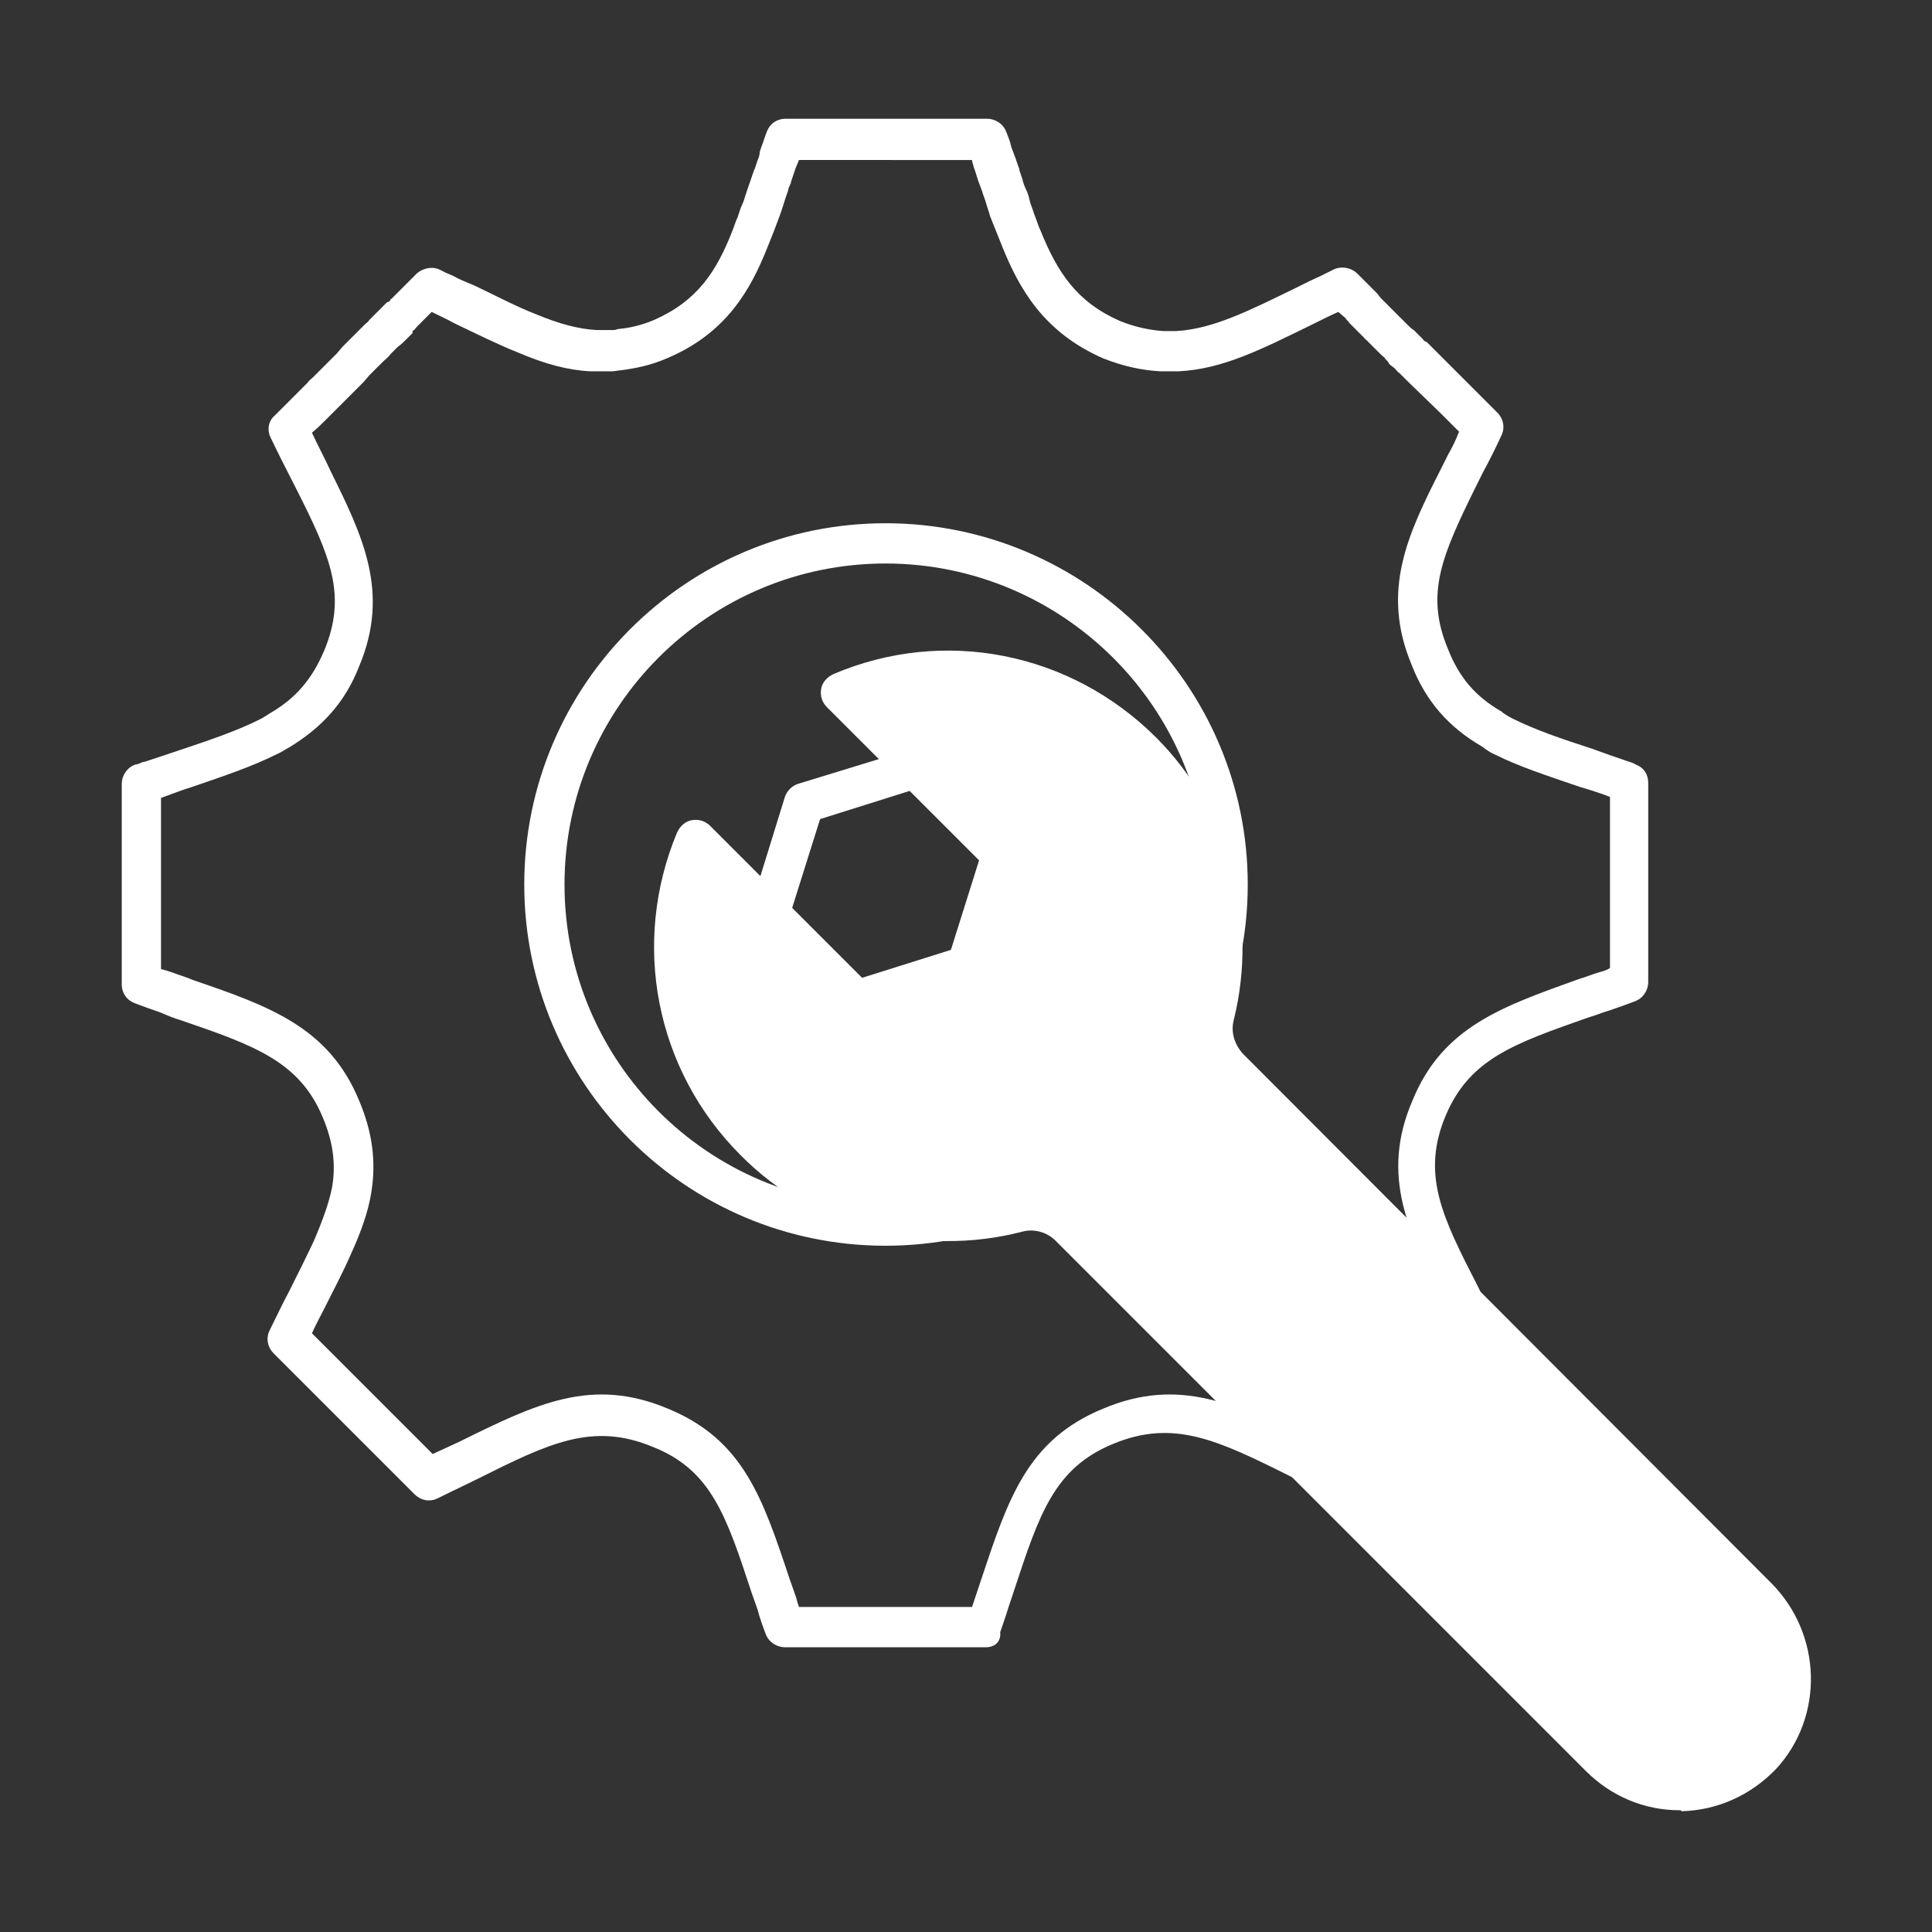 <?xml version="1.0" encoding="utf-8"?>
<!-- Generator: Adobe Illustrator 27.8.1, SVG Export Plug-In . SVG Version: 6.00 Build 0)  -->
<svg version="1.1" id="Security_Networking" xmlns="http://www.w3.org/2000/svg" xmlns:xlink="http://www.w3.org/1999/xlink"
	 x="0px" y="0px" viewBox="0 0 192 192" style="enable-background:new 0 0 192 192;" xml:space="preserve">
<rect x="0" y="0" width="192" height="192" fill="#333333" stroke="none"/>
<style type="text/css">
	.st0{fill:#FFFFFF;}
</style>
<path class="st0" d="M98,163.7H78c-0.8,0-1.6-0.5-1.9-1.3c-0.3-0.8-0.6-1.6-0.8-2.4l-0.6-1.7c-2.5-7.6-4-12.2-9.8-14.5
	c-6-2.5-10.3-0.4-17.5,3.2c-1.2,0.6-2.5,1.2-3.9,1.9c-0.8,0.4-1.7,0.2-2.3-0.4l-14-14c-0.6-0.6-0.8-1.5-0.4-2.3c0.7-1.4,1.3-2.7,2-4
	c0.9-1.8,1.7-3.4,2.4-4.9c0.9-2.1,1.5-3.8,1.8-5.3c0.4-2.3,0.1-4.5-0.9-6.9c-2.3-5.6-6.8-7.2-14.1-9.7c-0.7-0.2-1.4-0.5-2.1-0.8
	c-0.9-0.3-1.7-0.6-2.5-0.9c-0.8-0.3-1.3-1-1.3-1.9V77.9c0-0.8,0.5-1.6,1.3-1.9l0.4-0.1c0.2-0.1,0.4-0.2,0.6-0.2
	c1.2-0.4,2.4-0.8,3.6-1.2c3-1,5.6-1.9,7.8-3c0.4-0.2,0.7-0.4,1-0.6c2.6-1.5,4.2-3.4,5.4-6.2c2.3-5.5,0.7-9.3-2.8-16.2
	c-0.7-1.4-1.6-3.1-2.5-5c-0.4-0.8-0.2-1.7,0.4-2.2c0.8-0.8,1.6-1.6,2.4-2.4l0.6-0.6c0,0,0,0,0.1-0.1c0.1-0.1,0.1-0.1,0.2-0.2
	c0.1-0.2,0.3-0.3,0.5-0.5l0.9-0.9c0.5-0.5,1-1,1.5-1.5l0.5-0.6c0.1-0.1,0.2-0.2,0.3-0.3c0.1-0.1,0.3-0.3,0.4-0.4l0.1-0.1
	c0,0,0.1-0.1,0.1-0.1c0,0,0.1-0.1,0.2-0.2l0.4-0.4c0.2-0.2,0.4-0.4,0.6-0.6c0,0,0.1-0.1,0.1-0.1l0.1-0.1c0.1-0.1,0.3-0.2,0.4-0.4
	c0,0,0.1-0.1,0.1-0.1c0.3-0.3,0.6-0.6,0.8-0.8l0.2-0.2c0.2-0.2,0.3-0.3,0.4-0.4l0.2-0.2c0,0,0.1-0.1,0.2-0.1
	c0.1-0.1,0.2-0.1,0.2-0.2c0-0.1,0.1-0.1,0.1-0.1l2-2c0.1-0.1,0.2-0.2,0.3-0.3c0.6-0.7,1.7-1,2.5-0.6c0.2,0.1,0.4,0.2,0.6,0.3
	c0.2,0.1,0.5,0.2,0.7,0.3c0.7,0.4,1.5,0.7,2.2,1c2.3,1.1,4.2,2.1,6,2.8c2.4,1,4.3,1.5,6.1,1.6c0.5,0,0.8,0,1.3,0h0.2
	c0.2,0,0.4,0,0.6-0.1c1.2-0.1,2.4-0.4,3.6-0.9c4.3-1.9,6.2-4.8,7.8-8.9c0.2-0.5,0.3-0.9,0.5-1.3c0.1-0.3,0.2-0.6,0.3-0.9l0.3-0.7
	c0.2-0.7,0.5-1.5,0.8-2.4l0.1-0.3c0.1-0.2,0.1-0.4,0.2-0.5c0.1-0.3,0.2-0.6,0.3-0.9c0.1-0.2,0.2-0.5,0.2-0.8l0.2-0.6
	c0.2-0.5,0.3-0.9,0.5-1.4c0.3-0.8,1-1.3,1.9-1.3h20c0.8,0,1.6,0.5,1.9,1.3c0.2,0.5,0.4,1,0.5,1.5l0.3,0.8c0.2,0.5,0.3,0.9,0.5,1.4
	c0,0,0,0.1,0,0.1c0.1,0.3,0.2,0.6,0.3,0.9c0.1,0.4,0.2,0.7,0.4,1.1c0.2,0.4,0.3,0.9,0.4,1.3c0.2,0.5,0.3,0.9,0.5,1.4
	c0.2,0.5,0.3,0.9,0.5,1.3c1.7,4.2,3.6,7.1,7.9,9c1.5,0.6,2.9,0.9,4.3,1c0.5,0,0.9,0,1.3,0c3.6-0.2,7.2-2,11.9-4.3
	c0.8-0.4,1.6-0.8,2.5-1.2c0.2-0.1,0.4-0.2,0.6-0.3c0.2-0.1,0.4-0.2,0.6-0.3c0.8-0.4,1.8-0.2,2.4,0.4l1.8,1.8
	c0.1,0.1,0.3,0.3,0.4,0.5c0.1,0,0.1,0.1,0.1,0.1c0.1,0.1,0.1,0.1,0.2,0.2l0.1,0.1c0.1,0.1,0.2,0.2,0.3,0.3l0.2,0.2
	c0,0,0.1,0.1,0.1,0.1c0.1,0.1,0.1,0.1,0.2,0.2l0.2,0.2c0.3,0.3,0.6,0.6,0.9,0.9l0.1,0.1c0.1,0.1,0.3,0.3,0.4,0.4
	c0.2,0.2,0.4,0.4,0.6,0.5l0.1,0.1c0.1,0.1,0.2,0.2,0.3,0.3l0.5,0.5c0.1,0.2,0.2,0.2,0.4,0.3c0,0,0.1,0.1,0.1,0.1
	c0.1,0.1,0.2,0.2,0.3,0.3c0,0,0.1,0.1,0.1,0.1l0.1,0.1c0.1,0.1,0.3,0.3,0.4,0.4l3.1,3.1c0.1,0.1,0.3,0.3,0.5,0.5l2.4,2.4
	c0.6,0.6,0.8,1.5,0.4,2.3c-0.6,1.3-1.2,2.5-1.8,3.6l-0.7,1.4c-3.4,6.9-5.1,10.7-2.8,16.2c1.1,2.8,2.7,4.7,5.3,6.2c0,0,0.1,0,0.1,0.1
	c0.3,0.2,0.6,0.4,1,0.6c2.2,1.1,4.8,2,7.9,3c1.1,0.4,2.2,0.8,3.4,1.2l0,0c0.3,0.1,0.7,0.2,1,0.4c0.8,0.3,1.2,1,1.2,1.8v19.8
	c0,0.8-0.5,1.6-1.3,1.9s-1.6,0.6-2.5,0.9c-0.7,0.2-1.4,0.5-2.1,0.7c-7.4,2.6-11.8,4.1-14.2,9.7c-2.5,5.9-0.4,10.1,3.2,17.1
	c0.6,1.3,1.3,2.6,2,4c0.4,0.8,0.2,1.7-0.4,2.3l-14.1,14c-0.6,0.6-1.5,0.8-2.3,0.4c-1.4-0.6-2.6-1.3-3.9-1.9
	c-7.2-3.6-11.6-5.7-17.6-3.2c-5.8,2.4-7.3,6.9-9.8,14.5l-0.6,1.8c-0.2,0.7-0.5,1.5-0.8,2.4C99.5,163.2,98.8,163.7,98,163.7L98,163.7
	z M79.4,159.7h17.2c0.1-0.3,0.2-0.6,0.3-0.9l0.6-1.8c2.7-8.1,4.6-13.9,12.1-17c7.6-3.2,13.2-0.5,20.9,3.3c0.8,0.4,1.7,0.8,2.5,1.2
	l12.1-12c-0.5-0.9-0.9-1.8-1.4-2.7c-3.7-7.2-6.6-12.9-3.3-20.5c3-7.3,9-9.3,16.5-12c0.7-0.2,1.4-0.5,2.1-0.7c0.4-0.1,0.7-0.2,1-0.4
	v-17c-1-0.4-2-0.7-3-1c-3.2-1.1-6-2-8.4-3.2c-0.5-0.2-0.9-0.5-1.3-0.8c-3.3-1.9-5.6-4.5-7-8.1c-3.1-7.4-0.4-13,2.9-19.5l0.7-1.4
	c0.4-0.7,0.8-1.5,1.1-2.3l-1.5-1.5c0,0-0.1-0.1-0.1-0.1c-0.1-0.1-0.2-0.2-0.3-0.3L140,38c0,0-0.1-0.1-0.1-0.1
	c-0.1-0.1-0.2-0.2-0.2-0.2l-0.1-0.1c-0.2-0.2-0.3-0.3-0.5-0.5c-0.2-0.1-0.3-0.3-0.5-0.5l-0.4-0.3c0,0-0.1-0.1-0.2-0.2L138,36
	c0,0-0.1,0-0.1-0.1l-0.2-0.2c-0.1-0.2-0.3-0.3-0.5-0.5c0,0-0.1-0.1-0.1-0.1c-0.1-0.1-0.3-0.3-0.4-0.4l-0.2-0.2
	c-0.3-0.3-0.5-0.5-0.8-0.8c0,0-0.1,0-0.1-0.1l-0.3-0.3c0,0-0.1-0.1-0.1-0.1c-0.1-0.1-0.1-0.1-0.2-0.2l-0.3-0.3
	c-0.1-0.1-0.2-0.2-0.3-0.3c0,0,0,0-0.1-0.1c-0.1-0.1-0.1-0.1-0.2-0.2c-0.1-0.2-0.3-0.3-0.4-0.5L133,31c0,0,0,0,0,0
	c-0.9,0.4-1.7,0.8-2.5,1.2c-5.1,2.5-9,4.5-13.4,4.7c-0.6,0-1.2,0-1.8,0c-1.8-0.1-3.7-0.5-5.7-1.3c-5.9-2.6-8.3-6.9-10-11.1
	c-0.2-0.5-0.4-1-0.6-1.5c-0.2-0.5-0.4-1-0.6-1.5c-0.1-0.4-0.3-0.9-0.4-1.3c-0.1-0.4-0.3-0.8-0.4-1.2c-0.1-0.3-0.2-0.5-0.3-0.8
	c-0.2-0.5-0.3-1-0.5-1.5l-0.2-0.7c0,0,0,0,0-0.1H79.4l-0.2,0.5c-0.1,0.2-0.2,0.5-0.3,0.8c-0.1,0.3-0.2,0.6-0.3,0.9c0,0,0,0.1,0,0.1
	c-0.1,0.1-0.1,0.3-0.2,0.4l-0.1,0.4c-0.3,0.8-0.5,1.6-0.8,2.4l-0.3,0.8c-0.1,0.3-0.2,0.5-0.3,0.8c-0.2,0.5-0.4,1-0.6,1.5
	c-1.7,4.3-4.1,8.6-10,11.1c-1.6,0.7-3.1,1-4.6,1.2c-0.2,0-0.6,0.1-0.9,0.1h-0.2c-0.7,0-1.3,0-1.9,0c-2.2-0.1-4.5-0.7-7.3-1.9
	c-2-0.8-4-1.8-6.3-2.9c-0.7-0.4-1.4-0.7-2.2-1.1c0,0,0,0,0,0l-1.4,1.4c-0.2,0.2-0.3,0.4-0.5,0.5L41,33.1c-0.1,0.1-0.2,0.2-0.2,0.2
	c0,0-0.1,0.1-0.1,0.1l-0.3,0.3c-0.3,0.3-0.5,0.5-0.9,0.8c-0.2,0.2-0.4,0.4-0.6,0.6l-0.1,0.1c-0.2,0.3-0.5,0.5-0.8,0.8l-0.3,0.3
	c-0.1,0.1-0.2,0.2-0.2,0.2l-0.1,0.1c0,0-0.1,0.1-0.1,0.1c-0.1,0.1-0.2,0.2-0.3,0.3c0,0-0.1,0.1-0.1,0.1c-0.1,0.1-0.2,0.2-0.2,0.2
	L36.1,38c-0.5,0.5-1,1-1.5,1.5l-1,1c-0.1,0.1-0.2,0.2-0.3,0.3c0,0-0.1,0.1-0.1,0.1c-0.1,0.1-0.2,0.2-0.3,0.3l-0.5,0.5
	c-0.4,0.4-0.9,0.9-1.4,1.3c0.6,1.3,1.3,2.6,1.8,3.7c3.2,6.5,6,12.1,2.9,19.5c-1.4,3.6-3.7,6.1-7,8.1c-0.4,0.2-0.8,0.5-1.3,0.7
	c-2.4,1.2-5.1,2.1-8.3,3.2c-1,0.3-2,0.7-3.1,1.1v17c0.4,0.1,0.7,0.2,1,0.3c0.8,0.3,1.5,0.5,2.2,0.8c7.6,2.6,13.5,4.7,16.5,12
	c1.3,3.1,1.7,6,1.2,9.1c-0.3,1.9-1,3.9-2.1,6.3c-0.7,1.6-1.6,3.3-2.5,5.1c-0.4,0.8-0.9,1.7-1.3,2.6l12,12c0.9-0.4,1.7-0.8,2.6-1.2
	c7.7-3.8,13.2-6.5,20.8-3.3c7.5,3.1,9.4,8.9,12.1,17l0.6,1.7C79.2,159.1,79.3,159.4,79.4,159.7L79.4,159.7z M135.3,33.3L135.3,33.3
	L135.3,33.3z M41,33.1L41,33.1L41,33.1z M134.4,32.5C134.4,32.5,134.4,32.5,134.4,32.5L134.4,32.5C134.5,32.5,134.4,32.5,134.4,32.5
	z M138.2,30.5L138.2,30.5L138.2,30.5z M40.8,27.8L40.8,27.8L40.8,27.8z M40.8,27.8L40.8,27.8L40.8,27.8z M88,123.8
	c-19.8,0-35.9-16.1-35.9-35.9S68.2,52,88,52S124,68.1,124,87.9S107.8,123.8,88,123.8z M88,56c-17.6,0-31.9,14.3-31.9,31.9
	s14.3,31.9,31.9,31.9S120,105.5,120,87.9S105.6,56,88,56z"/>
<path class="st0" d="M175.1,174.4c-4.3,4.7-11.6,4.8-16.1,0.3l-52.7-52.7c-1.4-1.4-3.4-1.9-5.2-1.5c-9,2.3-19.1,0-26.1-7.1
	c-8.1-8.1-10-20-5.9-29.9l7.4,7.4l0,0l8.6,8.6L96.1,96l3.4-11.1L91,76.3l-7.4-7.4c9.9-4.2,21.8-2.2,29.9,5.8
	c7.1,7.1,9.5,17.1,7.1,26.1c-0.5,1.9,0.1,3.9,1.5,5.2l52.5,52.5C178.9,163,179.2,169.9,175.1,174.4L175.1,174.4z"/>
<path class="st0" d="M166.9,179.9c-3.5,0-6.8-1.4-9.3-3.9l-52.7-52.7c-0.9-0.9-2.2-1.2-3.3-0.9c-10,2.6-20.8-0.3-28-7.6
	c-8.5-8.5-10.9-21.1-6.3-32.1c0.3-0.6,0.8-1.1,1.5-1.2c0.7-0.1,1.3,0.1,1.8,0.6l7.4,7.4c0,0,0.1,0.1,0.1,0.1l7.6,7.6l8.9-2.8
	l2.8-8.9L82.2,70.3c-0.5-0.5-0.7-1.1-0.6-1.8c0.1-0.7,0.6-1.2,1.2-1.5c11-4.7,23.6-2.2,32.1,6.3c7.3,7.3,10.2,18.1,7.7,28.1
	c-0.3,1.2,0.1,2.4,0.9,3.3l52.5,52.6c5.1,5.1,5.3,13.3,0.5,18.5c-2.5,2.6-5.8,4.1-9.4,4.2C167.1,179.9,167,179.9,166.9,179.9
	L166.9,179.9z M102.3,118.3c2,0,3.9,0.8,5.3,2.2l52.7,52.7c1.8,1.8,4.1,2.7,6.6,2.7c2.5,0,4.8-1.1,6.5-2.9l0,0
	c3.3-3.6,3.1-9.4-0.4-12.9l-52.6-52.6c-1.9-1.9-2.6-4.6-2-7.1c2.2-8.6-0.3-17.9-6.6-24.2c-6.6-6.6-16.1-9-24.8-6.4L101,83.5
	c0.5,0.5,0.7,1.3,0.5,2l-3.4,11.1c-0.2,0.6-0.7,1.1-1.3,1.3l-11.1,3.4c-0.7,0.2-1.5,0-2-0.5l-8.6-8.6c0,0-0.1-0.1-0.1-0.1l-5.1-5.1
	c-2.5,8.8-0.1,18.2,6.4,24.8s15.6,8.8,24.2,6.6C101.1,118.4,101.7,118.3,102.3,118.3L102.3,118.3z"/>
<path class="st0" d="M85.1,101.4c-0.5,0-1-0.2-1.4-0.6l-8.6-8.6c-0.4-0.4-0.6-0.9-0.6-1.4c0-0.2,0-0.4,0.1-0.6L78,79.2
	c0.2-0.6,0.7-1.1,1.3-1.3l11.1-3.4c0.7-0.2,1.5,0,2,0.5l8.6,8.6c0.5,0.5,0.7,1.3,0.5,2l-3.4,11.1c-0.2,0.6-0.7,1.1-1.3,1.3
	l-11.1,3.4C85.5,101.4,85.3,101.4,85.1,101.4L85.1,101.4z M78.7,90.3l6.9,6.9l8.9-2.8l2.8-8.9l-6.9-6.9l-8.9,2.8L78.7,90.3
	L78.7,90.3z"/>
</svg>
